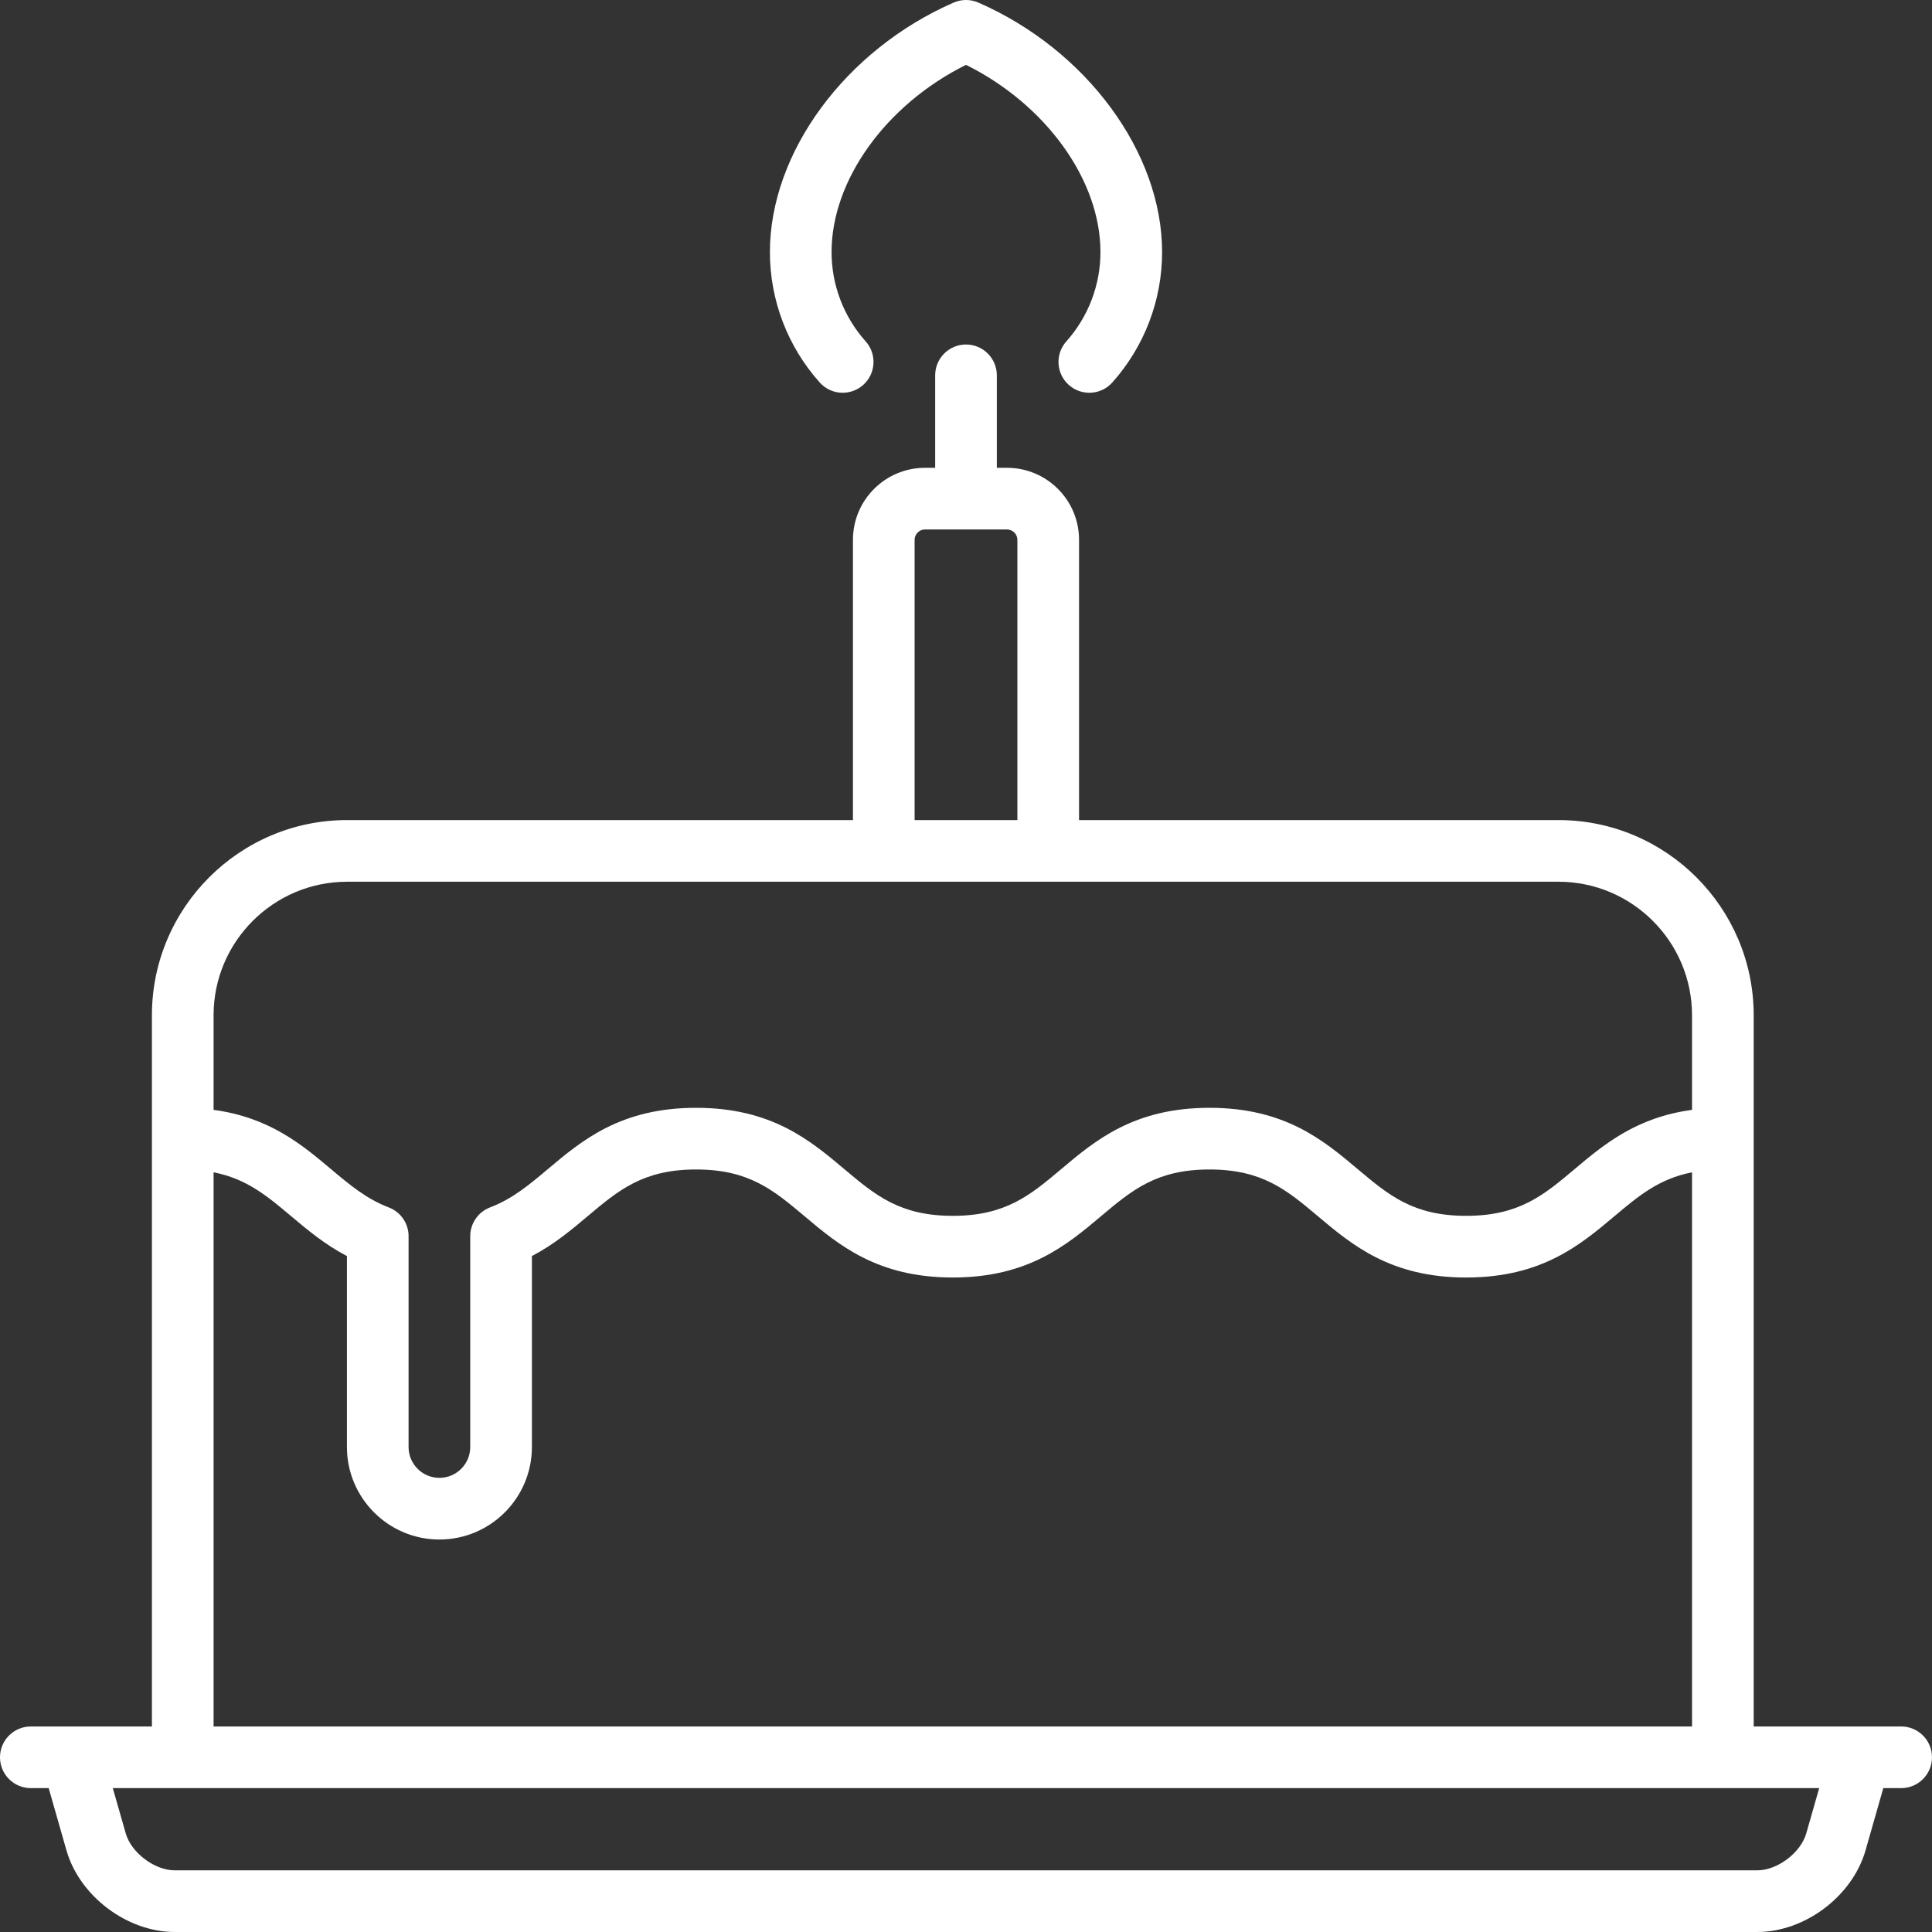 <?xml version='1.0' encoding='iso-8859-1'?>
<svg version="1.1" xmlns="http://www.w3.org/2000/svg" width="30px" height="30px" viewBox="0 0 470 470" enable-background="new 0 0 470 470">
    <rect x="0" y="0" width="470" height="470" fill="#333333" stroke="none"/>
    <g fill="#FFFFFF">
        <path d="m462.5,420h-35.876v-142.99c0-0.02 0-30.01 0-30.01 0-26.191-21.309-47.5-47.5-47.5h-116.624v-68.191c0-9.649-7.851-17.5-17.5-17.5h-2.5v-22.5c0-4.142-3.358-7.5-7.5-7.5s-7.5,3.358-7.5,7.5v22.5h-2.5c-9.649,0-17.5,7.851-17.5,17.5v68.191h-123.043c-26.191,0-47.5,21.309-47.5,47.5v173h-29.457c-4.142,0-7.5,3.358-7.5,7.5s3.358,7.5 7.5,7.5h4.343l4.325,15.137c3.182,11.138 14.748,19.863 26.332,19.863h385c11.584,0 23.15-8.725 26.332-19.862l4.325-15.138h4.343c4.142,0 7.5-3.358 7.5-7.5s-3.358-7.5-7.5-7.5zm-240-288.691c0-1.355 1.145-2.5 2.5-2.5h20c1.355,0 2.5,1.145 2.5,2.5v68.191h-25v-68.191zm-138.043,83.191h294.667c17.92,0 32.5,14.58 32.5,32.5v23c-13.563,1.819-21.473,8.441-28.555,14.402-7.553,6.357-13.519,11.378-26.396,11.378s-18.842-5.021-26.396-11.378c-8.299-6.985-17.706-14.903-36.055-14.903-18.347,0-27.752,7.917-36.051,14.903-7.552,6.357-13.517,11.378-26.391,11.378-12.875,0-18.839-5.021-26.392-11.378-8.299-6.985-17.705-14.903-36.052-14.903-18.347,0-27.752,7.917-36.051,14.903-4.436,3.734-8.626,7.262-14.052,9.321-2.912,1.105-4.838,3.896-4.838,7.012v51.285c0,4.136-3.364,7.5-7.5,7.5-4.135,0-7.5-3.364-7.5-7.5v-51.039c0.105-3.161-1.803-6.105-4.835-7.256-5.427-2.06-9.618-5.588-14.054-9.323-7.081-5.961-14.989-12.583-28.55-14.402v-23c0.001-17.92 14.58-32.5 32.501-32.5zm-32.5,70.688c8.032,1.574 12.983,5.717 18.89,10.69 3.871,3.258 8.145,6.856 13.55,9.688v46.454c0,12.407 10.093,22.5 22.5,22.5s22.5-10.093 22.5-22.5l.001-46.454c5.404-2.832 9.679-6.43 13.549-9.688 7.552-6.357 13.517-11.378 26.391-11.378 12.875,0 18.84,5.021 26.392,11.378 8.299,6.985 17.705,14.903 36.052,14.903s27.753-7.917 36.051-14.903c7.552-6.357 13.517-11.378 26.391-11.378 12.877,0 18.843,5.021 26.396,11.379 8.299,6.985 17.706,14.902 36.055,14.902s27.755-7.917 36.055-14.902c5.909-4.973 10.861-9.117 18.896-10.691v134.812h-359.669v-134.812zm387.452,160.829c-1.343,4.701-7.02,8.983-11.909,8.983h-385c-4.89,0-10.566-4.282-11.909-8.983l-3.148-11.017h415.114l-3.148,11.017z"/>
        <path  d="m205.002,95.547c1.778,0 3.563-0.628 4.993-1.905 3.09-2.759 3.358-7.5 0.6-10.59-5.353-5.995-8.3-13.71-8.3-21.726 0-17.564 13.299-35.9 32.706-45.552 19.407,9.651 32.706,27.987 32.706,45.552 0,8.016-2.948,15.731-8.3,21.726-2.759,3.089-2.491,7.831 0.599,10.589 3.088,2.758 7.83,2.491 10.589-0.599 7.81-8.747 12.111-20.01 12.111-31.716 0-24.235-18.382-49.196-44.702-60.699-1.915-0.837-4.092-0.836-6.007,0-26.32,11.503-44.702,36.463-44.702,60.698 0,11.706 4.301,22.969 12.111,31.716 1.481,1.661 3.534,2.507 5.596,2.506z"/>
    </g>
</svg>
